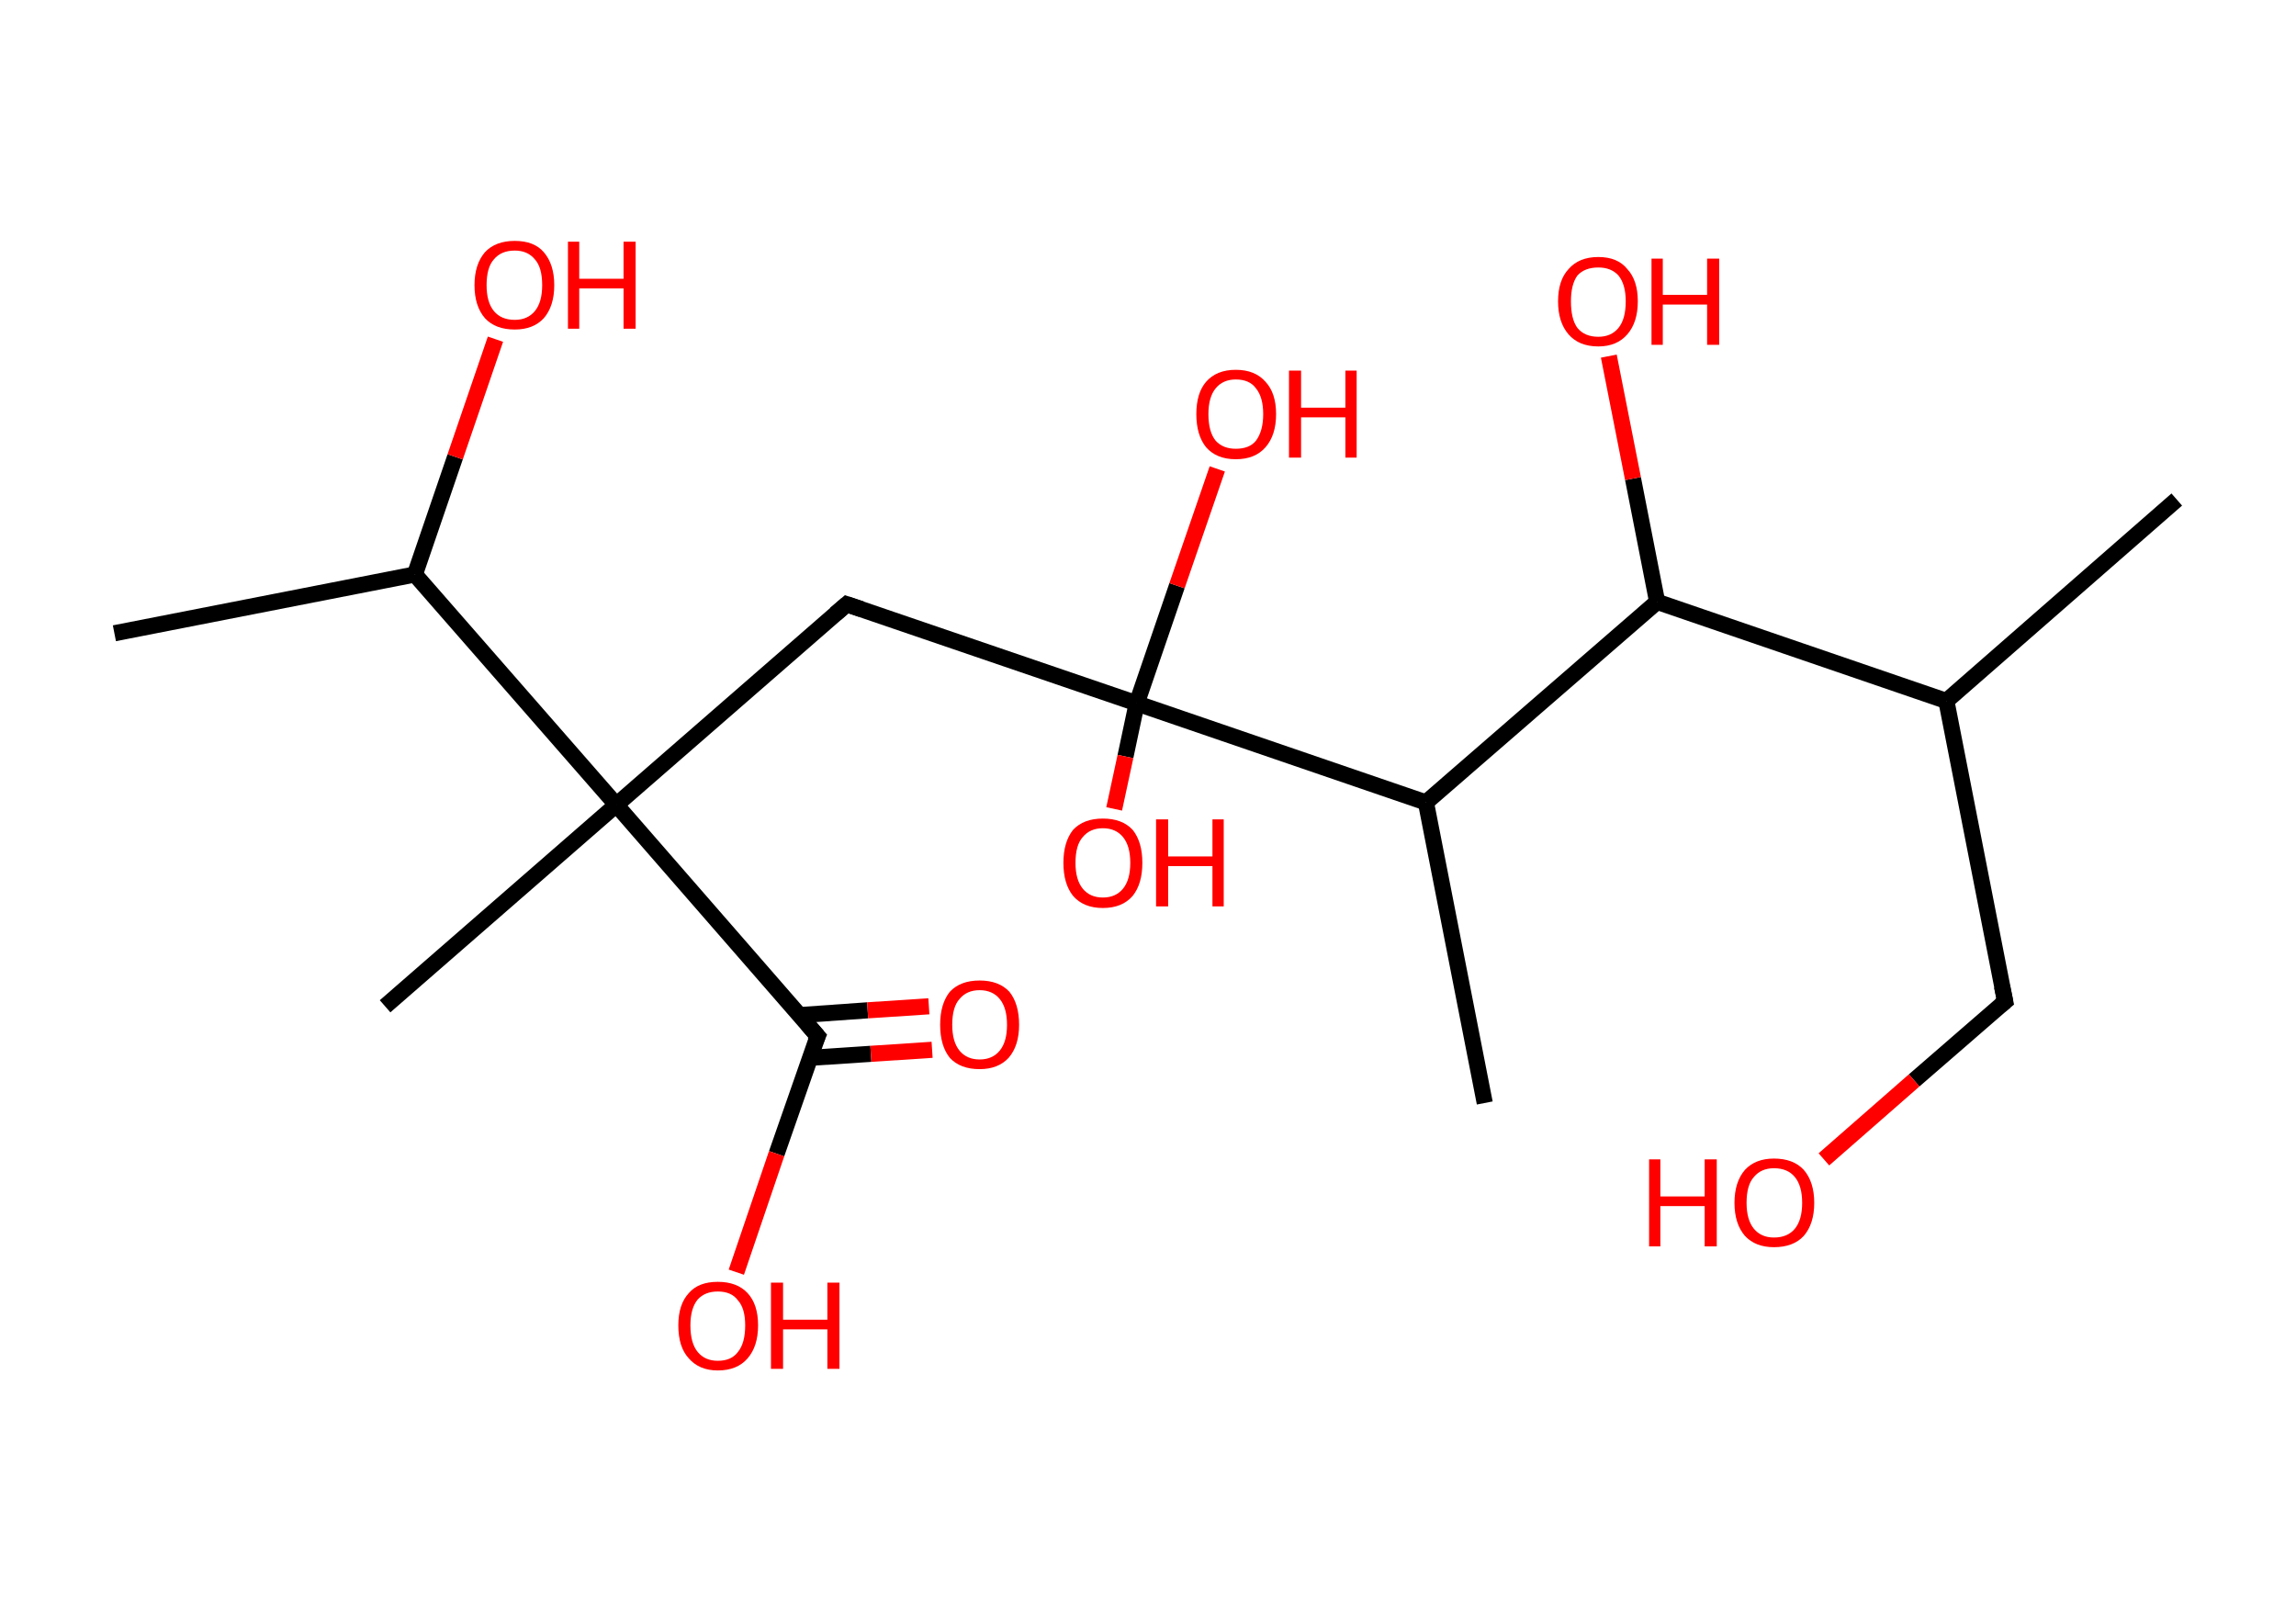 <?xml version='1.0' encoding='ASCII' standalone='yes'?>
<svg xmlns="http://www.w3.org/2000/svg" xmlns:rdkit="http://www.rdkit.org/xml" xmlns:xlink="http://www.w3.org/1999/xlink" version="1.1" baseProfile="full" xml:space="preserve" width="285px" height="200px" viewBox="0 0 285 200">
<!-- END OF HEADER -->
<rect style="opacity:1.0;fill:#FFFFFF;stroke:none" width="285.0" height="200.0" x="0.0" y="0.0"> </rect>
<path class="bond-0 atom-0 atom-1" d="M 270.2,62.0 L 241.6,87.0" style="fill:none;fill-rule:evenodd;stroke:#000000;stroke-width:2.0px;stroke-linecap:butt;stroke-linejoin:miter;stroke-opacity:1"/>
<path class="bond-1 atom-1 atom-2" d="M 241.6,87.0 L 248.9,124.3" style="fill:none;fill-rule:evenodd;stroke:#000000;stroke-width:2.0px;stroke-linecap:butt;stroke-linejoin:miter;stroke-opacity:1"/>
<path class="bond-2 atom-2 atom-3" d="M 248.9,124.3 L 237.6,134.1" style="fill:none;fill-rule:evenodd;stroke:#000000;stroke-width:2.0px;stroke-linecap:butt;stroke-linejoin:miter;stroke-opacity:1"/>
<path class="bond-2 atom-2 atom-3" d="M 237.6,134.1 L 226.4,143.9" style="fill:none;fill-rule:evenodd;stroke:#FF0000;stroke-width:2.0px;stroke-linecap:butt;stroke-linejoin:miter;stroke-opacity:1"/>
<path class="bond-3 atom-1 atom-4" d="M 241.6,87.0 L 205.7,74.7" style="fill:none;fill-rule:evenodd;stroke:#000000;stroke-width:2.0px;stroke-linecap:butt;stroke-linejoin:miter;stroke-opacity:1"/>
<path class="bond-4 atom-4 atom-5" d="M 205.7,74.7 L 202.7,59.4" style="fill:none;fill-rule:evenodd;stroke:#000000;stroke-width:2.0px;stroke-linecap:butt;stroke-linejoin:miter;stroke-opacity:1"/>
<path class="bond-4 atom-4 atom-5" d="M 202.7,59.4 L 199.7,44.2" style="fill:none;fill-rule:evenodd;stroke:#FF0000;stroke-width:2.0px;stroke-linecap:butt;stroke-linejoin:miter;stroke-opacity:1"/>
<path class="bond-5 atom-4 atom-6" d="M 205.7,74.7 L 177.0,99.6" style="fill:none;fill-rule:evenodd;stroke:#000000;stroke-width:2.0px;stroke-linecap:butt;stroke-linejoin:miter;stroke-opacity:1"/>
<path class="bond-6 atom-6 atom-7" d="M 177.0,99.6 L 184.3,136.9" style="fill:none;fill-rule:evenodd;stroke:#000000;stroke-width:2.0px;stroke-linecap:butt;stroke-linejoin:miter;stroke-opacity:1"/>
<path class="bond-7 atom-6 atom-8" d="M 177.0,99.6 L 141.1,87.3" style="fill:none;fill-rule:evenodd;stroke:#000000;stroke-width:2.0px;stroke-linecap:butt;stroke-linejoin:miter;stroke-opacity:1"/>
<path class="bond-8 atom-8 atom-9" d="M 141.1,87.3 L 146.1,72.7" style="fill:none;fill-rule:evenodd;stroke:#000000;stroke-width:2.0px;stroke-linecap:butt;stroke-linejoin:miter;stroke-opacity:1"/>
<path class="bond-8 atom-8 atom-9" d="M 146.1,72.7 L 151.1,58.2" style="fill:none;fill-rule:evenodd;stroke:#FF0000;stroke-width:2.0px;stroke-linecap:butt;stroke-linejoin:miter;stroke-opacity:1"/>
<path class="bond-9 atom-8 atom-10" d="M 141.1,87.3 L 139.7,93.9" style="fill:none;fill-rule:evenodd;stroke:#000000;stroke-width:2.0px;stroke-linecap:butt;stroke-linejoin:miter;stroke-opacity:1"/>
<path class="bond-9 atom-8 atom-10" d="M 139.7,93.9 L 138.3,100.4" style="fill:none;fill-rule:evenodd;stroke:#FF0000;stroke-width:2.0px;stroke-linecap:butt;stroke-linejoin:miter;stroke-opacity:1"/>
<path class="bond-10 atom-8 atom-11" d="M 141.1,87.3 L 105.1,75.0" style="fill:none;fill-rule:evenodd;stroke:#000000;stroke-width:2.0px;stroke-linecap:butt;stroke-linejoin:miter;stroke-opacity:1"/>
<path class="bond-11 atom-11 atom-12" d="M 105.1,75.0 L 76.5,99.9" style="fill:none;fill-rule:evenodd;stroke:#000000;stroke-width:2.0px;stroke-linecap:butt;stroke-linejoin:miter;stroke-opacity:1"/>
<path class="bond-12 atom-12 atom-13" d="M 76.5,99.9 L 47.8,124.9" style="fill:none;fill-rule:evenodd;stroke:#000000;stroke-width:2.0px;stroke-linecap:butt;stroke-linejoin:miter;stroke-opacity:1"/>
<path class="bond-13 atom-12 atom-14" d="M 76.5,99.9 L 101.5,128.6" style="fill:none;fill-rule:evenodd;stroke:#000000;stroke-width:2.0px;stroke-linecap:butt;stroke-linejoin:miter;stroke-opacity:1"/>
<path class="bond-14 atom-14 atom-15" d="M 100.5,131.3 L 108.1,130.8" style="fill:none;fill-rule:evenodd;stroke:#000000;stroke-width:2.0px;stroke-linecap:butt;stroke-linejoin:miter;stroke-opacity:1"/>
<path class="bond-14 atom-14 atom-15" d="M 108.1,130.8 L 115.7,130.3" style="fill:none;fill-rule:evenodd;stroke:#FF0000;stroke-width:2.0px;stroke-linecap:butt;stroke-linejoin:miter;stroke-opacity:1"/>
<path class="bond-14 atom-14 atom-15" d="M 99.2,126.0 L 107.7,125.4" style="fill:none;fill-rule:evenodd;stroke:#000000;stroke-width:2.0px;stroke-linecap:butt;stroke-linejoin:miter;stroke-opacity:1"/>
<path class="bond-14 atom-14 atom-15" d="M 107.7,125.4 L 115.3,124.9" style="fill:none;fill-rule:evenodd;stroke:#FF0000;stroke-width:2.0px;stroke-linecap:butt;stroke-linejoin:miter;stroke-opacity:1"/>
<path class="bond-15 atom-14 atom-16" d="M 101.5,128.6 L 96.4,143.2" style="fill:none;fill-rule:evenodd;stroke:#000000;stroke-width:2.0px;stroke-linecap:butt;stroke-linejoin:miter;stroke-opacity:1"/>
<path class="bond-15 atom-14 atom-16" d="M 96.4,143.2 L 91.4,157.9" style="fill:none;fill-rule:evenodd;stroke:#FF0000;stroke-width:2.0px;stroke-linecap:butt;stroke-linejoin:miter;stroke-opacity:1"/>
<path class="bond-16 atom-12 atom-17" d="M 76.5,99.9 L 51.5,71.3" style="fill:none;fill-rule:evenodd;stroke:#000000;stroke-width:2.0px;stroke-linecap:butt;stroke-linejoin:miter;stroke-opacity:1"/>
<path class="bond-17 atom-17 atom-18" d="M 51.5,71.3 L 14.2,78.6" style="fill:none;fill-rule:evenodd;stroke:#000000;stroke-width:2.0px;stroke-linecap:butt;stroke-linejoin:miter;stroke-opacity:1"/>
<path class="bond-18 atom-17 atom-19" d="M 51.5,71.3 L 56.5,56.7" style="fill:none;fill-rule:evenodd;stroke:#000000;stroke-width:2.0px;stroke-linecap:butt;stroke-linejoin:miter;stroke-opacity:1"/>
<path class="bond-18 atom-17 atom-19" d="M 56.5,56.7 L 61.5,42.1" style="fill:none;fill-rule:evenodd;stroke:#FF0000;stroke-width:2.0px;stroke-linecap:butt;stroke-linejoin:miter;stroke-opacity:1"/>
<path d="M 248.5,122.4 L 248.9,124.3 L 248.3,124.8" style="fill:none;stroke:#000000;stroke-width:2.0px;stroke-linecap:butt;stroke-linejoin:miter;stroke-opacity:1;"/>
<path d="M 106.9,75.6 L 105.1,75.0 L 103.7,76.2" style="fill:none;stroke:#000000;stroke-width:2.0px;stroke-linecap:butt;stroke-linejoin:miter;stroke-opacity:1;"/>
<path d="M 100.2,127.1 L 101.5,128.6 L 101.2,129.3" style="fill:none;stroke:#000000;stroke-width:2.0px;stroke-linecap:butt;stroke-linejoin:miter;stroke-opacity:1;"/>
<path class="atom-3" d="M 204.7 143.9 L 206.1 143.9 L 206.1 148.5 L 211.6 148.5 L 211.6 143.9 L 213.1 143.9 L 213.1 154.7 L 211.6 154.7 L 211.6 149.7 L 206.1 149.7 L 206.1 154.7 L 204.7 154.7 L 204.7 143.9 " fill="#FF0000"/>
<path class="atom-3" d="M 215.3 149.3 Q 215.3 146.7, 216.6 145.2 Q 217.9 143.8, 220.2 143.8 Q 222.6 143.8, 223.9 145.2 Q 225.2 146.7, 225.2 149.3 Q 225.2 151.9, 223.9 153.4 Q 222.6 154.8, 220.2 154.8 Q 217.9 154.8, 216.6 153.4 Q 215.3 151.9, 215.3 149.3 M 220.2 153.6 Q 221.9 153.6, 222.8 152.5 Q 223.7 151.4, 223.7 149.3 Q 223.7 147.2, 222.8 146.1 Q 221.9 145.0, 220.2 145.0 Q 218.6 145.0, 217.7 146.1 Q 216.8 147.1, 216.8 149.3 Q 216.8 151.4, 217.7 152.5 Q 218.6 153.6, 220.2 153.6 " fill="#FF0000"/>
<path class="atom-5" d="M 193.4 37.4 Q 193.4 34.8, 194.7 33.4 Q 196.0 31.9, 198.4 31.9 Q 200.8 31.9, 202.0 33.4 Q 203.3 34.8, 203.3 37.4 Q 203.3 40.0, 202.0 41.5 Q 200.7 43.0, 198.4 43.0 Q 196.0 43.0, 194.7 41.5 Q 193.4 40.0, 193.4 37.4 M 198.4 41.8 Q 200.0 41.8, 200.9 40.7 Q 201.8 39.6, 201.8 37.4 Q 201.8 35.3, 200.9 34.2 Q 200.0 33.2, 198.4 33.2 Q 196.7 33.2, 195.8 34.2 Q 195.0 35.3, 195.0 37.4 Q 195.0 39.6, 195.8 40.7 Q 196.7 41.8, 198.4 41.8 " fill="#FF0000"/>
<path class="atom-5" d="M 205.0 32.1 L 206.4 32.1 L 206.4 36.6 L 211.9 36.6 L 211.9 32.1 L 213.4 32.1 L 213.4 42.8 L 211.9 42.8 L 211.9 37.8 L 206.4 37.8 L 206.4 42.8 L 205.0 42.8 L 205.0 32.1 " fill="#FF0000"/>
<path class="atom-9" d="M 148.5 51.4 Q 148.5 48.8, 149.7 47.4 Q 151.0 45.9, 153.4 45.9 Q 155.8 45.9, 157.1 47.4 Q 158.4 48.8, 158.4 51.4 Q 158.4 54.0, 157.1 55.5 Q 155.8 57.0, 153.4 57.0 Q 151.0 57.0, 149.7 55.5 Q 148.5 54.0, 148.5 51.4 M 153.4 55.7 Q 155.1 55.7, 155.9 54.7 Q 156.8 53.5, 156.8 51.4 Q 156.8 49.3, 155.9 48.2 Q 155.1 47.1, 153.4 47.1 Q 151.8 47.1, 150.9 48.2 Q 150.0 49.3, 150.0 51.4 Q 150.0 53.6, 150.9 54.7 Q 151.8 55.7, 153.4 55.7 " fill="#FF0000"/>
<path class="atom-9" d="M 160.0 46.0 L 161.5 46.0 L 161.5 50.6 L 167.0 50.6 L 167.0 46.0 L 168.4 46.0 L 168.4 56.8 L 167.0 56.8 L 167.0 51.8 L 161.5 51.8 L 161.5 56.8 L 160.0 56.8 L 160.0 46.0 " fill="#FF0000"/>
<path class="atom-10" d="M 132.0 107.1 Q 132.0 104.5, 133.2 103.0 Q 134.5 101.6, 136.9 101.6 Q 139.3 101.6, 140.6 103.0 Q 141.8 104.5, 141.8 107.1 Q 141.8 109.7, 140.6 111.2 Q 139.3 112.7, 136.9 112.7 Q 134.5 112.7, 133.2 111.2 Q 132.0 109.7, 132.0 107.1 M 136.9 111.4 Q 138.5 111.4, 139.4 110.3 Q 140.3 109.2, 140.3 107.1 Q 140.3 105.0, 139.4 103.9 Q 138.5 102.8, 136.9 102.8 Q 135.3 102.8, 134.4 103.9 Q 133.5 104.9, 133.5 107.1 Q 133.5 109.2, 134.4 110.3 Q 135.3 111.4, 136.9 111.4 " fill="#FF0000"/>
<path class="atom-10" d="M 143.5 101.7 L 145.0 101.7 L 145.0 106.3 L 150.5 106.3 L 150.5 101.7 L 151.9 101.7 L 151.9 112.5 L 150.5 112.5 L 150.5 107.5 L 145.0 107.5 L 145.0 112.5 L 143.5 112.5 L 143.5 101.7 " fill="#FF0000"/>
<path class="atom-15" d="M 116.7 127.2 Q 116.7 124.6, 117.9 123.1 Q 119.2 121.7, 121.6 121.7 Q 124.0 121.7, 125.3 123.1 Q 126.5 124.6, 126.5 127.2 Q 126.5 129.8, 125.2 131.3 Q 123.9 132.7, 121.6 132.7 Q 119.2 132.7, 117.9 131.3 Q 116.7 129.8, 116.7 127.2 M 121.6 131.5 Q 123.2 131.5, 124.1 130.4 Q 125.0 129.3, 125.0 127.2 Q 125.0 125.1, 124.1 124.0 Q 123.2 122.9, 121.6 122.9 Q 120.0 122.9, 119.1 124.0 Q 118.2 125.0, 118.2 127.2 Q 118.2 129.3, 119.1 130.4 Q 120.0 131.5, 121.6 131.5 " fill="#FF0000"/>
<path class="atom-16" d="M 84.2 164.5 Q 84.2 161.9, 85.5 160.5 Q 86.7 159.1, 89.1 159.1 Q 91.5 159.1, 92.8 160.5 Q 94.1 161.9, 94.1 164.5 Q 94.1 167.1, 92.8 168.6 Q 91.5 170.1, 89.1 170.1 Q 86.8 170.1, 85.5 168.6 Q 84.2 167.2, 84.2 164.5 M 89.1 168.9 Q 90.8 168.9, 91.6 167.8 Q 92.5 166.7, 92.5 164.5 Q 92.5 162.4, 91.6 161.4 Q 90.8 160.3, 89.1 160.3 Q 87.5 160.3, 86.6 161.3 Q 85.7 162.4, 85.7 164.5 Q 85.7 166.7, 86.6 167.8 Q 87.5 168.9, 89.1 168.9 " fill="#FF0000"/>
<path class="atom-16" d="M 95.7 159.2 L 97.2 159.2 L 97.2 163.8 L 102.7 163.8 L 102.7 159.2 L 104.2 159.2 L 104.2 169.9 L 102.7 169.9 L 102.7 165.0 L 97.2 165.0 L 97.2 169.9 L 95.7 169.9 L 95.7 159.2 " fill="#FF0000"/>
<path class="atom-19" d="M 58.9 35.4 Q 58.9 32.8, 60.2 31.3 Q 61.5 29.9, 63.9 29.9 Q 66.3 29.9, 67.5 31.3 Q 68.8 32.8, 68.8 35.4 Q 68.8 38.0, 67.5 39.5 Q 66.2 40.9, 63.9 40.9 Q 61.5 40.9, 60.2 39.5 Q 58.9 38.0, 58.9 35.4 M 63.9 39.7 Q 65.5 39.7, 66.4 38.6 Q 67.3 37.5, 67.3 35.4 Q 67.3 33.2, 66.4 32.2 Q 65.5 31.1, 63.9 31.1 Q 62.2 31.1, 61.3 32.2 Q 60.4 33.2, 60.4 35.4 Q 60.4 37.5, 61.3 38.6 Q 62.2 39.7, 63.9 39.7 " fill="#FF0000"/>
<path class="atom-19" d="M 70.5 30.0 L 71.9 30.0 L 71.9 34.6 L 77.4 34.6 L 77.4 30.0 L 78.9 30.0 L 78.9 40.8 L 77.4 40.8 L 77.4 35.8 L 71.9 35.8 L 71.9 40.8 L 70.5 40.8 L 70.5 30.0 " fill="#FF0000"/>
</svg>
